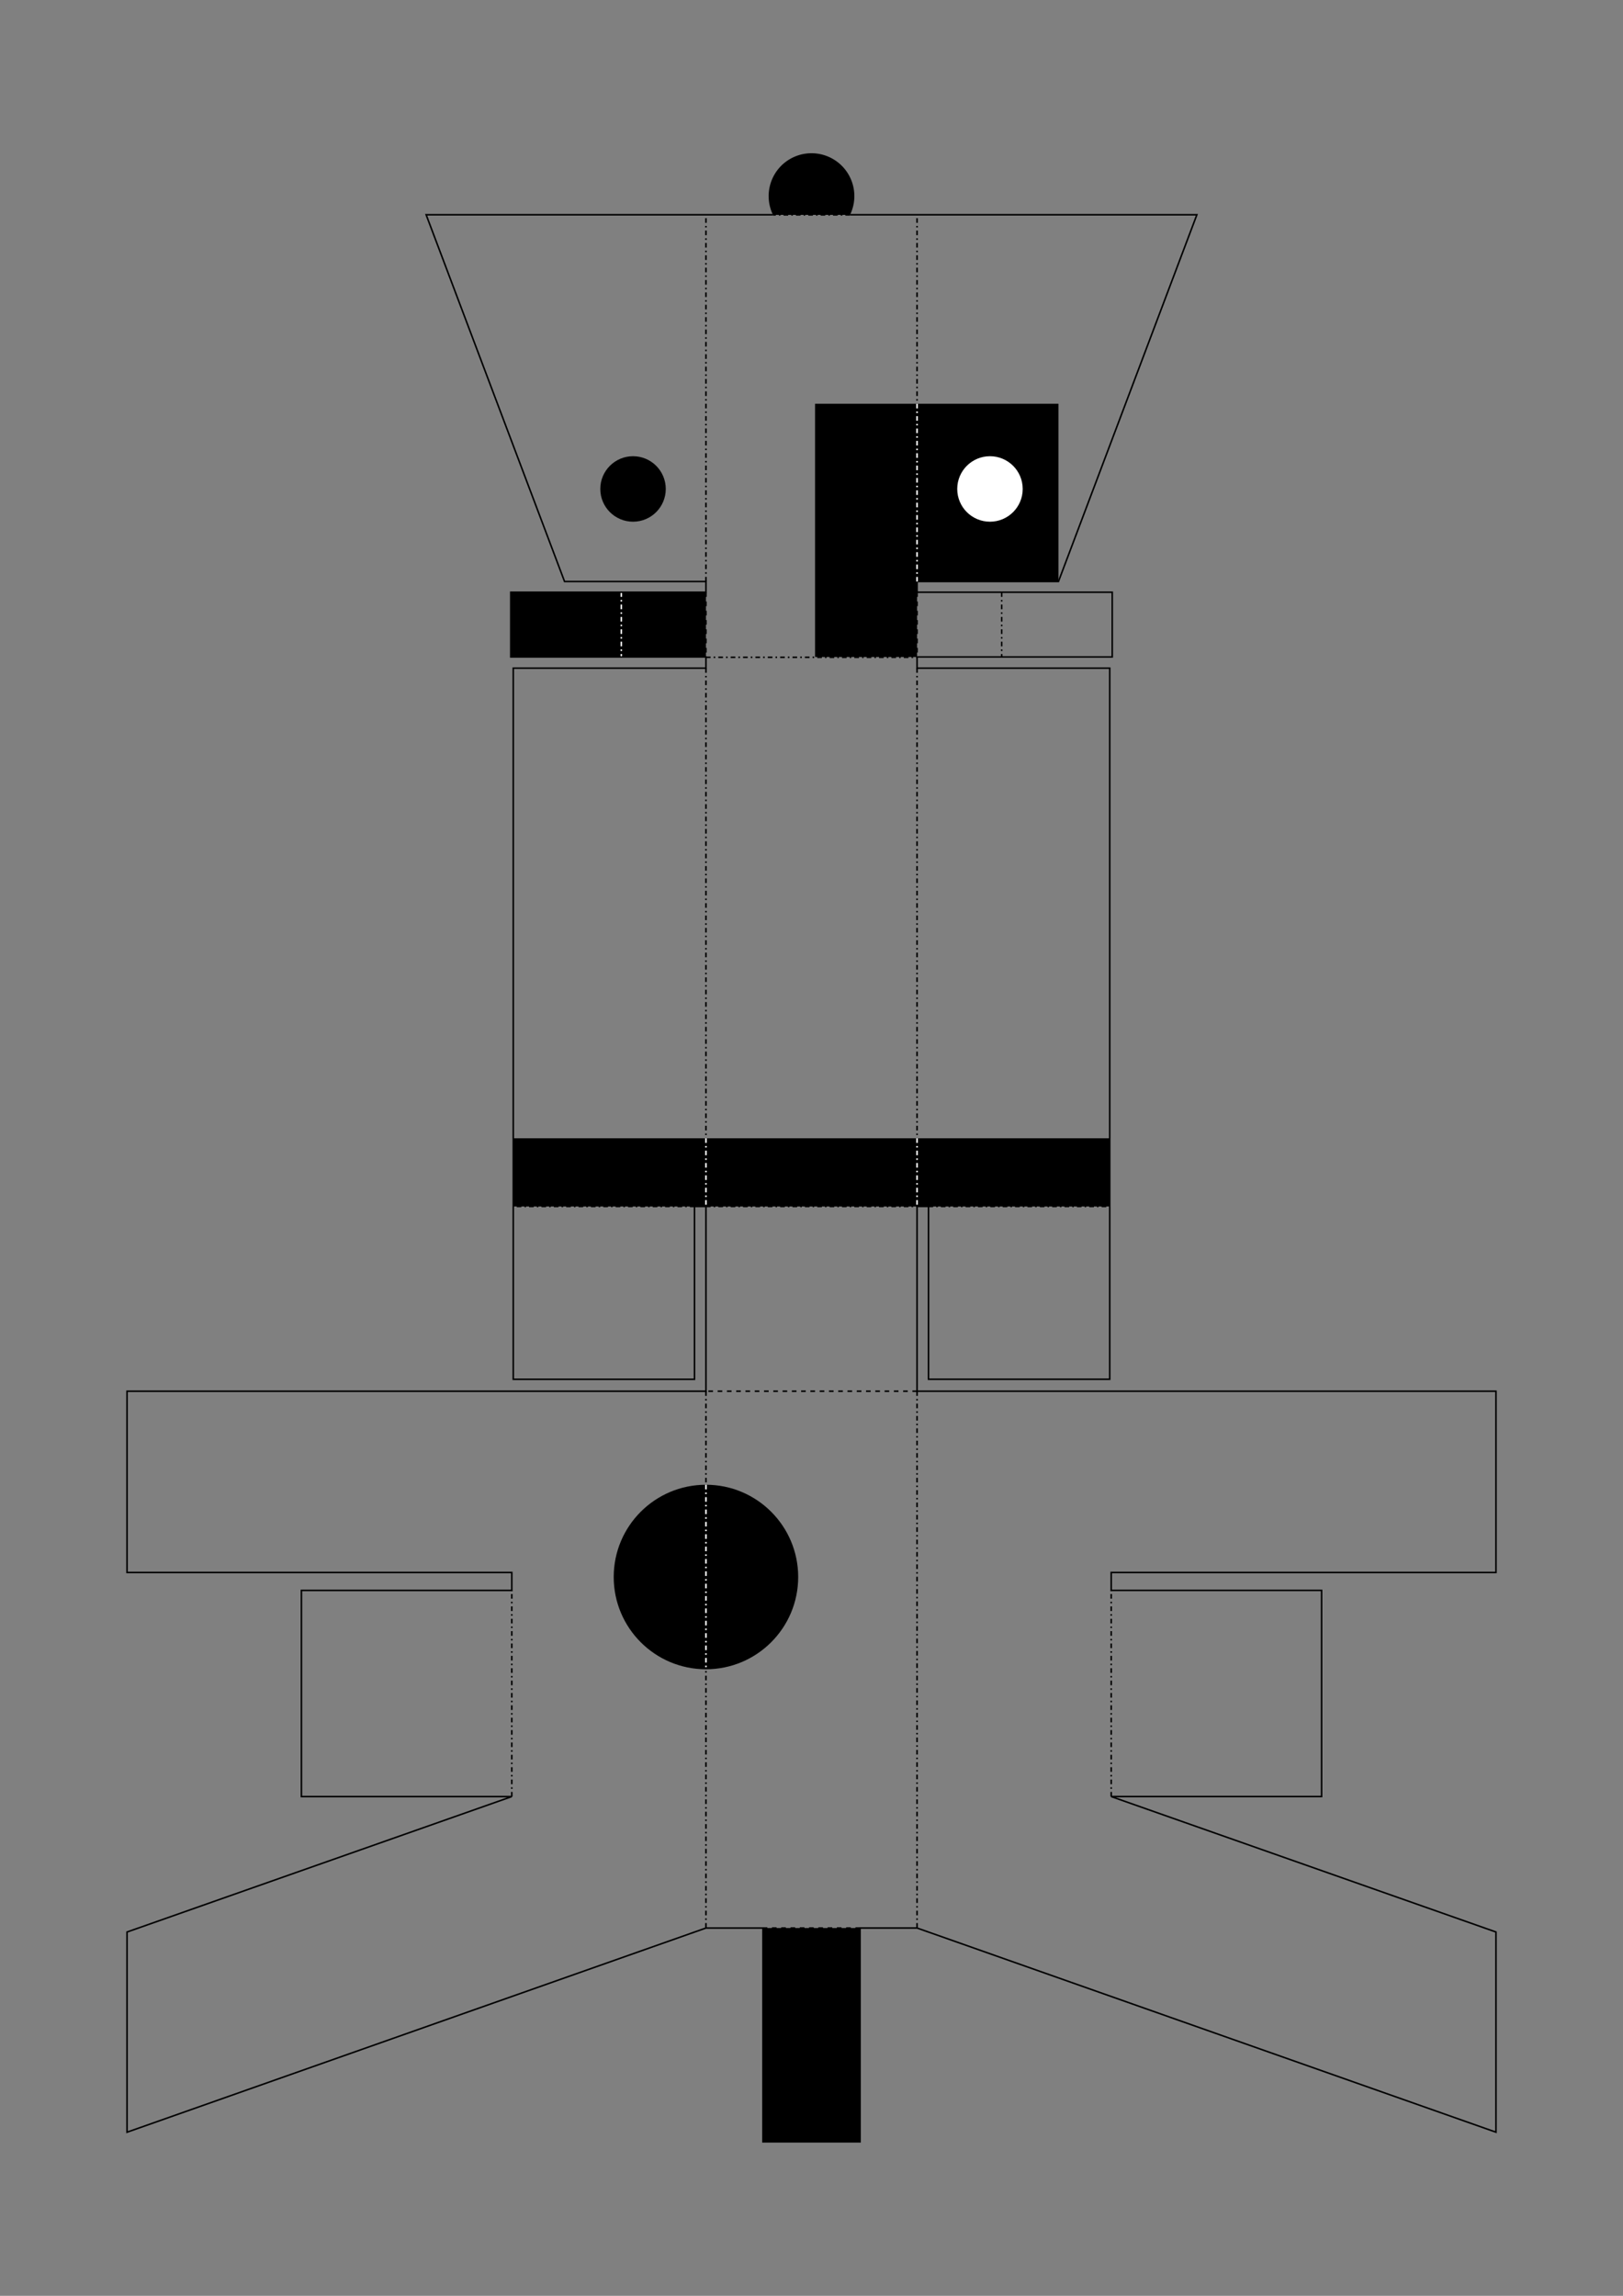 <?xml version="1.0" encoding="UTF-8" standalone="no"?>
<!-- Created with Inkscape (http://www.inkscape.org/) -->

<svg
   width="210mm"
   height="297mm"
   viewBox="0 0 210 297"
   version="1.1"
   id="svg1"
   xml:space="preserve"
   inkscape:version="1.4 (86a8ad7, 2024-10-11)"
   sodipodi:docname="09_El_Fox_Pelo_Duro_17-12-1933.svg"
   inkscape:export-filename="..\pdf\09_El_Fox_Pelo_Duro_17-12-1933.pdf"
   inkscape:export-xdpi="96"
   inkscape:export-ydpi="96"
   xmlns:inkscape="http://www.inkscape.org/namespaces/inkscape"
   xmlns:sodipodi="http://sodipodi.sourceforge.net/DTD/sodipodi-0.dtd"
   xmlns="http://www.w3.org/2000/svg"
   xmlns:svg="http://www.w3.org/2000/svg"><rect x="0" y="0" width="210" height="297" fill="#808080" stroke="none"/><sodipodi:namedview
     id="namedview1"
     pagecolor="#ffffff"
     bordercolor="#000000"
     borderopacity="0.25"
     inkscape:showpageshadow="2"
     inkscape:pageopacity="0.0"
     inkscape:pagecheckerboard="0"
     inkscape:deskcolor="#d1d1d1"
     inkscape:document-units="mm"
     inkscape:zoom="0.51339147"
     inkscape:cx="422.67941"
     inkscape:cy="715.82803"
     inkscape:window-width="1920"
     inkscape:window-height="1017"
     inkscape:window-x="-8"
     inkscape:window-y="-8"
     inkscape:window-maximized="1"
     inkscape:current-layer="layer1" /><defs
     id="defs1" /><g
     inkscape:label="Camada 1"
     inkscape:groupmode="layer"
     id="layer1"><g
       id="g56"
       transform="translate(-1.68,9.777)"><path
         id="rect55"
         style="fill:#000000;fill-opacity:1;stroke:none;stroke-width:0.2;stroke-dasharray:0.6, 0.4, 0.2, 0.4;stroke-dashoffset:0;stroke-opacity:1"
         d="m 107.139,42.455 v 22.997 9.76 h 13.199 v -9.76 h 18.296 V 42.455 Z" /><rect
         style="fill:#000000;fill-opacity:1;stroke:none;stroke-width:0.201;stroke-dasharray:0.603, 0.603;stroke-dashoffset:0;stroke-opacity:1"
         id="rect20"
         width="25.253"
         height="8.418"
         x="67.77"
         y="66.836" /><path
         id="rect19"
         style="fill:#000000;fill-opacity:1;stroke:none;stroke-width:0.199;stroke-dasharray:none"
         d="m 68.092,137.476 v 8.823 h 38.588 38.588 v -8.823 H 106.68 Z" /><path
         style="fill:none;stroke:#000000;stroke-width:0.2;stroke-dasharray:0.6, 0.4, 0.2, 0.4;stroke-dashoffset:0"
         d="m 93.023,170.199 v 69.445"
         id="path18" /><path
         style="fill:none;stroke:#ffffff;stroke-width:0.2;stroke-dasharray:0.6, 0.4, 0.2, 0.4;stroke-dashoffset:0;stroke-opacity:1"
         d="m 93.023,137.476 v 8.822"
         id="path16" /><path
         style="fill:none;stroke:#000000;stroke-width:0.2;stroke-dasharray:0.6, 0.4, 0.2, 0.4;stroke-dashoffset:0"
         d="M 93.023,76.66 V 137.476"
         id="path15" /><path
         style="fill:none;stroke:#000000;stroke-width:0.2;stroke-dasharray:0.6, 0.6;stroke-dashoffset:0"
         d="m 93.023,66.836 v 8.375"
         id="path13" /><path
         style="fill:none;stroke:#000000;stroke-width:0.2;stroke-dasharray:0.6, 0.4, 0.2, 0.4;stroke-dashoffset:0"
         d="M 93.023,65.451 V 18.006"
         id="path3" /><path
         style="fill:none;stroke:#000000;stroke-width:0.2;stroke-dasharray:0.6, 0.4, 0.2, 0.4;stroke-dashoffset:0"
         d="M 67.899,222.637 V 195.965"
         id="path24" /><path
         style="fill:none;stroke:#000000;stroke-width:0.2;stroke-dasharray:0.6, 0.4, 0.2, 0.4;stroke-dashoffset:0"
         d="M 91.541,146.299 H 68.092"
         id="path8"
         sodipodi:nodetypes="cc" /><path
         style="fill:none;stroke:#000000;stroke-width:0.2;stroke-dasharray:0.6, 0.4, 0.2, 0.4;stroke-dashoffset:0"
         d="M 93.023,146.299 H 120.337"
         id="path10"
         sodipodi:nodetypes="cc" /><circle
         style="fill:#000000;fill-opacity:1;stroke:none;stroke-width:0.2;stroke-dasharray:0.6, 0.4, 0.2, 0.4;stroke-dashoffset:0"
         id="path20"
         cx="93.023"
         cy="194.234"
         r="11.935" /><path
         style="fill:none;fill-opacity:1;stroke:#ffffff;stroke-width:0.2;stroke-dasharray:0.6, 0.4, 0.2, 0.4;stroke-dashoffset:0;stroke-opacity:1"
         d="m 82.072,66.836 v 8.375"
         id="path21" /><circle
         style="fill:#000000;fill-opacity:1;stroke:none;stroke-width:0.211;stroke-dasharray:0.634, 0.634;stroke-dashoffset:0;stroke-opacity:1"
         id="path22"
         cx="83.588"
         cy="53.478"
         r="4.236" /><path
         style="fill:#000000;fill-opacity:1;stroke:#000000;stroke-width:0.2;stroke-dasharray:0.6, 0.4, 0.2, 0.4;stroke-dashoffset:0;stroke-opacity:1"
         d="M 93.023,75.254 H 120.337"
         id="path23"
         sodipodi:nodetypes="cc" /><rect
         style="fill:#000000;fill-opacity:1;stroke:none;stroke-width:0.283;stroke-dasharray:0.849, 0.849;stroke-dashoffset:0;stroke-opacity:1"
         id="rect26"
         width="12.567"
         height="27.656"
         x="100.397"
         y="239.644" /><path
         style="fill:#000000;fill-opacity:1;stroke:none;stroke-width:0.2;stroke-dasharray:0.6, 0.6;stroke-dashoffset:0;stroke-opacity:1"
         id="path27"
         sodipodi:type="arc"
         sodipodi:cx="106.68029"
         sodipodi:cy="15.591254"
         sodipodi:rx="5.5449409"
         sodipodi:ry="5.5449409"
         sodipodi:start="2.687807"
         sodipodi:end="0.45378561"
         sodipodi:arc-type="chord"
         d="m 101.697,18.022 a 5.545,5.545 0 0 1 1.519,-6.76 5.545,5.545 0 0 1 6.929,-1e-6 5.545,5.545 0 0 1 1.519,6.76 z"
         sodipodi:open="true" /><path
         style="fill:#000000;fill-opacity:1;stroke:#ffffff;stroke-width:0.2;stroke-dasharray:0.6, 0.4, 0.2, 0.4;stroke-dashoffset:0;stroke-opacity:1"
         d="M 93.023,182.3 V 206.169"
         id="path29" /><path
         style="fill:none;stroke:#000000;stroke-width:0.2;stroke-dasharray:0.6, 0.4, 0.2, 0.4;stroke-dashoffset:0"
         d="m 120.337,170.199 v 69.445"
         id="path31" /><path
         style="fill:none;stroke:#ffffff;stroke-width:0.2;stroke-dasharray:0.6, 0.4, 0.2, 0.4;stroke-dashoffset:0;stroke-opacity:1"
         d="m 120.337,137.476 v 8.822"
         id="path33" /><path
         style="fill:none;stroke:#000000;stroke-width:0.2;stroke-dasharray:0.6, 0.4, 0.2, 0.4;stroke-dashoffset:0"
         d="M 120.337,76.66 V 137.476"
         id="path34" /><path
         style="fill:none;stroke:#000000;stroke-width:0.2;stroke-dasharray:0.6, 0.6;stroke-dashoffset:0"
         d="m 120.337,66.836 v 8.375"
         id="path36" /><path
         style="fill:none;stroke:#000000;stroke-width:0.2;stroke-dasharray:0.6, 0.4, 0.2, 0.4;stroke-dashoffset:0"
         d="M 120.337,65.451 V 18.006"
         id="path38" /><path
         style="fill:none;stroke:#000000;stroke-width:0.2;stroke-dasharray:none"
         d="m 111.672,18.006 h 44.87 L 138.633,65.451 h -18.295 v 1.385 h 25.253 v 8.375 h -25.253 v 1.449 H 145.268 v 91.992 h -23.449 v -22.354 h -1.482 v 23.9 h 74.906 v 23.449 h -49.782 v 2.317 h 27.221 v 26.672 h -27.221 l 49.782,17.522 v 25.897 l -74.906,-26.412 h -7.374 v 27.656 H 100.397 V 239.644 H 93.023 L 18.117,266.057 v -25.897 l 49.783,-17.522 h -27.221 v -26.672 h 27.221 v -2.317 H 18.117 v -23.449 h 74.906 v -23.9 H 91.541 v 22.354 H 68.092 V 76.66 H 93.023 V 75.211 H 67.77 v -8.375 H 93.023 V 65.451 H 74.728 L 56.819,18.006 h 44.87"
         id="path39"
         sodipodi:nodetypes="cccccccccccccccccccccccccccccccccccccccccccccccccccccc" /><path
         style="fill:none;stroke:#000000;stroke-width:0.2;stroke-dasharray:0.6, 0.4, 0.2, 0.4;stroke-dashoffset:0"
         d="M 145.461,222.637 V 195.965"
         id="path40" /><path
         style="fill:none;stroke:#000000;stroke-width:0.2;stroke-dasharray:0.6, 0.4, 0.2, 0.4;stroke-dashoffset:0"
         d="M 121.819,146.299 H 145.268"
         id="path45"
         sodipodi:nodetypes="cc" /><path
         style="fill:none;stroke:#000000;stroke-width:0.2;stroke-dasharray:0.6, 0.6;stroke-dashoffset:0"
         d="M 120.337,170.199 H 93.023"
         id="path48"
         sodipodi:nodetypes="cc" /><path
         style="fill:none;fill-opacity:1;stroke:#000000;stroke-width:0.2;stroke-dasharray:0.6, 0.4, 0.2, 0.4;stroke-dashoffset:0;stroke-opacity:1"
         d="m 131.289,66.836 v 8.375"
         id="path50" /><circle
         style="fill:#ffffff;fill-opacity:1;stroke:none;stroke-width:0.211;stroke-dasharray:0.634, 0.634;stroke-dashoffset:0;stroke-opacity:1"
         id="circle50"
         cx="-129.772"
         cy="53.478"
         r="4.236"
         transform="scale(-1,1)" /><path
         style="fill:#000000;fill-opacity:1;stroke:#000000;stroke-width:0.2;stroke-dasharray:0.6, 0.6;stroke-dashoffset:0;stroke-opacity:1"
         d="M 112.964,239.644 H 100.397"
         id="path52"
         sodipodi:nodetypes="cc" /><path
         style="fill:#000000;fill-opacity:1;stroke:#000000;stroke-width:0.2;stroke-dasharray:0.6, 0.4, 0.2, 0.4;stroke-dashoffset:0;stroke-opacity:1"
         d="m 111.664,18.022 h -9.968"
         id="path54"
         sodipodi:nodetypes="cc" /><path
         style="fill:none;fill-opacity:1;stroke:#ffffff;stroke-width:0.2;stroke-dasharray:0.6, 0.4, 0.2, 0.4;stroke-dashoffset:0;stroke-opacity:1"
         d="M 120.337,42.455 V 65.451"
         id="path56"
         sodipodi:nodetypes="cc" /></g></g></svg>
